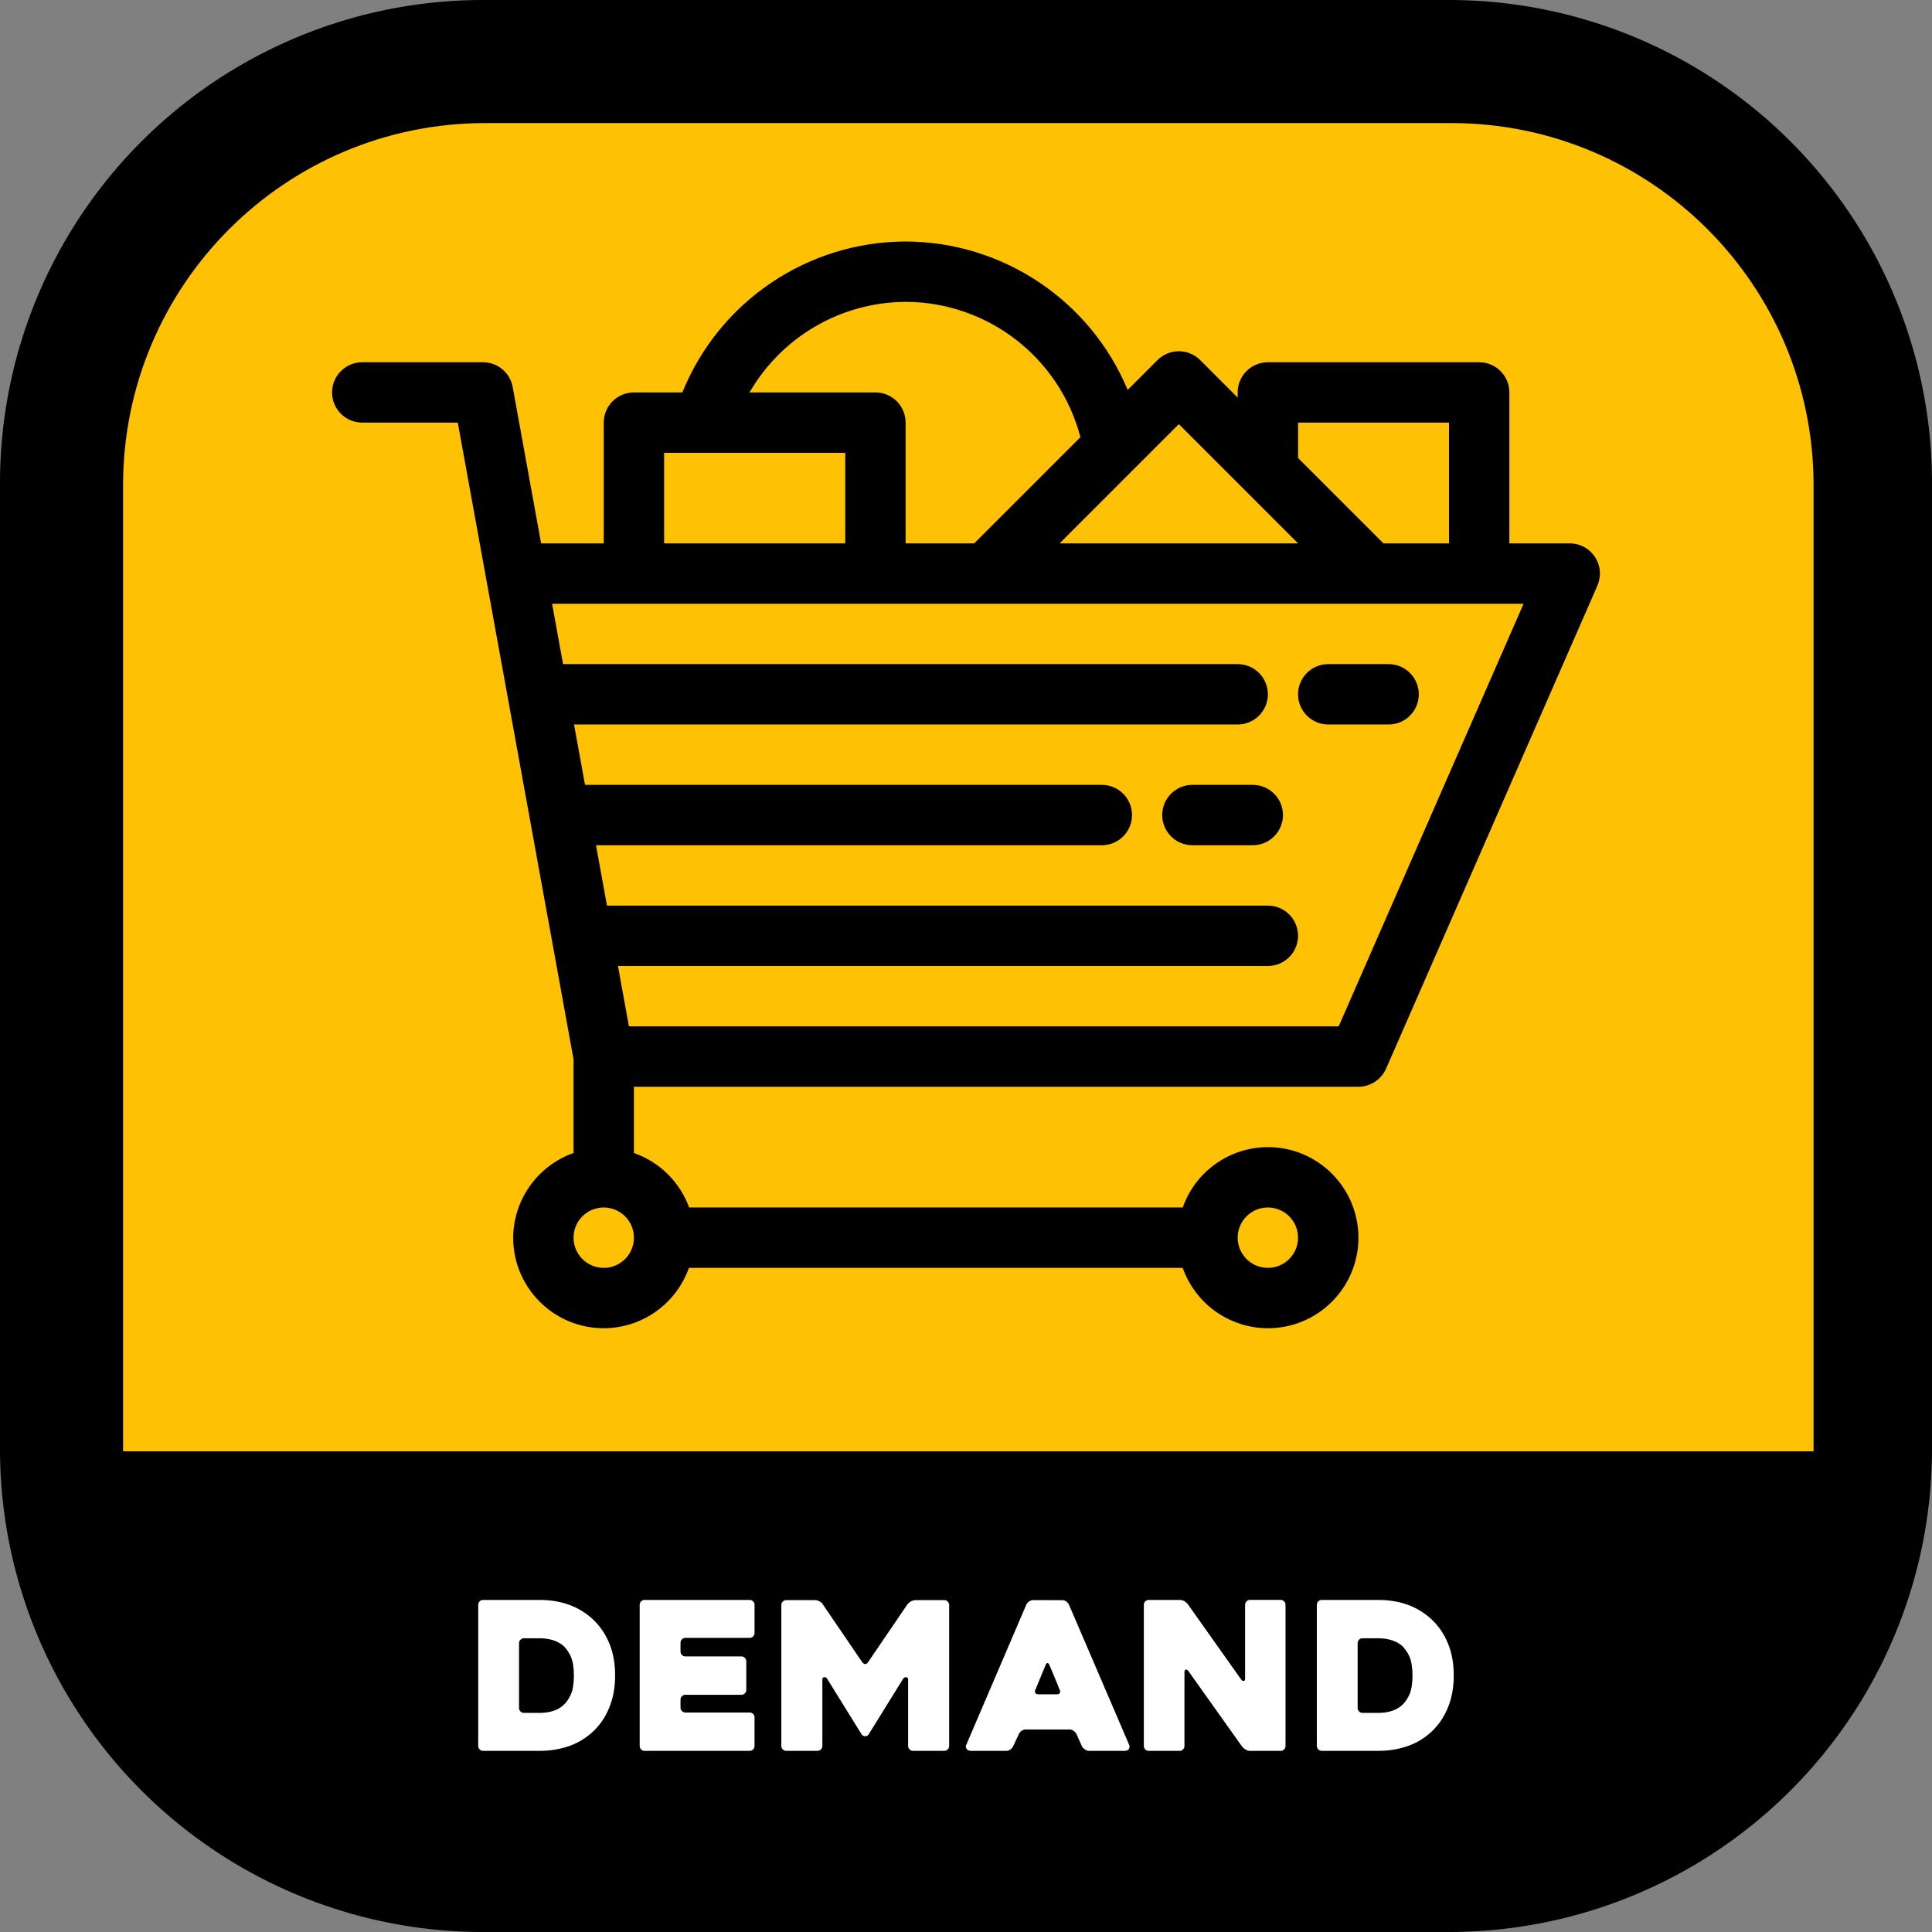 <svg xmlns="http://www.w3.org/2000/svg" xml:space="preserve" width="512" height="512" viewBox="0 0 135.467 135.467"><rect x="0" y="0" width="135.467" height="135.467" fill="#808080" stroke="none"/><path d="M 33.867,0 A 33.867,33.867 0 0 0 0,33.867 V 101.6 a 33.867,33.867 0 0 0 33.867,33.867 H 101.6 A 33.867,33.867 0 0 0 135.467,101.6 V 33.867 A 33.867,33.867 0 0 0 101.6,0 Z" style="fill:#000;fill-opacity:1;stroke-width:4.233;stroke-linecap:round;stroke-linejoin:round;stroke-miterlimit:128;stroke-opacity:0"/><path d="M 33.867 8.467 C 19.839 8.467 8.467 19.839 8.467 33.867 L 8.467 101.6 L 127 101.6 L 127 33.867 C 127 19.839 115.628 8.467 101.6 8.467 L 33.867 8.467 z M 63.337 16.77 C 70.147 16.792 76.282 20.892 78.907 27.176 L 80.997 25.086 C 81.41 24.673 81.951 24.466 82.493 24.466 C 83.035 24.466 83.576 24.673 83.99 25.086 L 86.62 27.717 L 86.62 27.353 C 86.62 26.184 87.568 25.237 88.737 25.237 L 103.553 25.237 C 104.722 25.237 105.67 26.184 105.67 27.353 L 105.67 37.937 L 109.903 37.937 C 111.072 37.937 112.02 38.884 112.02 40.053 C 112.019 40.345 111.958 40.633 111.841 40.9 L 111.843 40.901 L 111.829 40.933 L 97.026 74.768 L 97.024 74.767 C 96.687 75.538 95.927 76.036 95.087 76.037 L 44.287 76.037 L 44.287 80.682 C 46.084 81.311 47.505 82.714 48.157 84.503 L 82.766 84.503 C 83.661 81.972 86.052 80.277 88.737 80.27 C 92.244 80.27 95.087 83.113 95.087 86.62 C 95.087 90.127 92.244 92.97 88.737 92.97 C 86.052 92.963 83.661 91.268 82.766 88.737 L 48.141 88.737 C 47.246 91.268 44.855 92.963 42.17 92.97 C 38.663 92.97 35.82 90.127 35.82 86.62 C 35.841 83.947 37.533 81.573 40.053 80.682 L 40.053 74.114 L 31.936 29.469 L 25.237 29.469 C 24.069 29.47 23.121 28.523 23.12 27.354 C 23.12 26.185 24.068 25.237 25.237 25.237 L 33.704 25.237 C 34.727 25.237 35.603 25.969 35.786 26.976 L 37.779 37.937 L 42.17 37.937 L 42.17 29.47 C 42.17 28.301 43.118 27.353 44.287 27.353 L 47.682 27.353 C 50.264 20.971 56.452 16.788 63.337 16.77 z M 63.337 21.003 C 58.819 21.023 54.652 23.441 52.393 27.353 L 61.22 27.353 C 62.389 27.353 63.337 28.301 63.337 29.47 L 63.337 37.937 L 68.146 37.937 L 75.593 30.49 C 74.134 24.912 69.102 21.017 63.337 21.003 z M 90.853 29.47 L 90.853 31.95 L 96.841 37.937 L 101.437 37.937 L 101.437 29.47 L 90.853 29.47 z M 82.493 29.576 L 74.133 37.937 L 90.853 37.937 L 82.493 29.576 z M 46.403 31.587 L 46.403 37.937 L 59.103 37.937 L 59.103 31.587 L 46.403 31.587 z M 38.548 42.17 L 39.318 46.403 L 86.62 46.403 C 87.789 46.403 88.737 47.351 88.737 48.52 C 88.737 49.689 87.789 50.637 86.62 50.637 L 40.088 50.637 L 40.857 54.87 L 77.095 54.87 C 78.264 54.87 79.212 55.818 79.212 56.987 C 79.212 58.156 78.264 59.103 77.095 59.103 L 41.627 59.103 L 42.397 63.337 L 88.737 63.337 C 89.906 63.337 90.853 64.284 90.853 65.453 C 90.853 66.622 89.906 67.57 88.737 67.57 L 43.167 67.57 L 43.936 71.803 L 93.702 71.803 L 106.666 42.17 L 38.548 42.17 z M 92.97 46.403 L 97.203 46.403 C 98.372 46.403 99.32 47.351 99.32 48.52 C 99.32 49.689 98.372 50.637 97.203 50.637 L 92.97 50.637 C 91.801 50.637 90.853 49.689 90.853 48.52 C 90.853 47.351 91.801 46.403 92.97 46.403 z M 83.445 54.87 L 87.678 54.87 C 88.847 54.87 89.795 55.818 89.795 56.987 C 89.795 58.156 88.847 59.103 87.678 59.103 L 83.445 59.103 C 82.276 59.103 81.328 58.156 81.328 56.987 C 81.328 55.818 82.276 54.87 83.445 54.87 z M 42.17 84.503 C 41.001 84.503 40.053 85.451 40.053 86.62 C 40.053 87.789 41.001 88.737 42.17 88.737 C 43.339 88.737 44.287 87.789 44.287 86.62 C 44.287 85.451 43.339 84.503 42.17 84.503 z M 88.737 84.503 C 87.568 84.503 86.62 85.451 86.62 86.62 C 86.62 87.789 87.568 88.737 88.737 88.737 C 89.906 88.737 90.853 87.789 90.853 86.62 C 90.853 85.451 89.906 84.503 88.737 84.503 z" style="display:inline;fill:#ffc103;fill-opacity:1;stroke-width:4.233;stroke-linecap:round;stroke-linejoin:round;stroke-miterlimit:128;stroke-opacity:0" transform="translate(0.163,0.163)"/><path d="m 33.879,112.183 c -0.101,0 -0.173,0.029 -0.246,0.101 -0.072,0.072 -0.101,0.145 -0.101,0.246 v 9.889 c 0,0.101 0.029,0.173 0.101,0.246 0.072,0.072 0.144,0.101 0.246,0.101 h 3.947 c 0.752,0 1.446,-0.116 2.067,-0.332 0.622,-0.217 1.171,-0.55 1.648,-0.983 0.52,-0.477 0.911,-1.055 1.185,-1.735 0.275,-0.665 0.405,-1.417 0.405,-2.241 0,-0.824 -0.13,-1.576 -0.405,-2.241 -0.275,-0.665 -0.665,-1.243 -1.185,-1.72 -0.969,-0.882 -2.198,-1.33 -3.716,-1.33 z m 11.321,0 c -0.101,0 -0.173,0.029 -0.246,0.101 -0.072,0.072 -0.101,0.145 -0.101,0.246 v 9.889 c 0,0.101 0.029,0.173 0.101,0.246 0.072,0.072 0.144,0.101 0.246,0.101 h 7.359 c 0.101,0 0.173,-0.029 0.246,-0.101 0.072,-0.072 0.101,-0.144 0.101,-0.246 v -1.995 c 0,-0.101 -0.029,-0.174 -0.101,-0.246 -0.072,-0.072 -0.144,-0.101 -0.246,-0.101 H 48.063 c -0.101,0 -0.173,-0.029 -0.246,-0.101 -0.072,-0.072 -0.101,-0.145 -0.101,-0.246 v -0.549 c 0,-0.101 0.029,-0.174 0.101,-0.246 0.072,-0.072 0.144,-0.101 0.246,-0.101 h 3.918 c 0.101,0 0.174,-0.029 0.246,-0.101 0.072,-0.072 0.101,-0.145 0.101,-0.246 v -1.995 c 0,-0.101 -0.029,-0.173 -0.101,-0.246 -0.072,-0.072 -0.145,-0.101 -0.246,-0.101 H 48.063 c -0.101,0 -0.173,-0.029 -0.246,-0.101 -0.072,-0.072 -0.101,-0.145 -0.101,-0.246 v -0.607 c 0,-0.101 0.029,-0.174 0.101,-0.246 0.072,-0.072 0.144,-0.101 0.246,-0.101 h 4.497 c 0.101,0 0.173,-0.029 0.246,-0.101 0.072,-0.072 0.101,-0.145 0.101,-0.246 v -1.966 c 0,-0.101 -0.029,-0.174 -0.101,-0.246 -0.072,-0.072 -0.144,-0.101 -0.246,-0.101 z m 35.35,0 c -0.101,0 -0.174,0.029 -0.246,0.101 -0.072,0.072 -0.101,0.145 -0.101,0.246 v 9.889 c 0,0.101 0.029,0.173 0.101,0.246 0.072,0.072 0.145,0.101 0.246,0.101 h 2.154 c 0.101,0 0.174,-0.029 0.246,-0.101 0.072,-0.072 0.101,-0.144 0.101,-0.246 v -5.176 c 0,-0.101 0.029,-0.159 0.101,-0.174 0.058,-0.015 0.116,0.029 0.174,0.101 l 3.774,5.306 c 0.058,0.072 0.144,0.145 0.246,0.202 0.101,0.058 0.202,0.087 0.304,0.087 h 2.14 c 0.101,0 0.174,-0.029 0.246,-0.101 0.072,-0.072 0.101,-0.144 0.101,-0.246 v -9.889 c 0,-0.101 -0.029,-0.174 -0.101,-0.246 -0.072,-0.072 -0.145,-0.101 -0.246,-0.101 h -2.14 c -0.101,0 -0.173,0.029 -0.246,0.101 -0.072,0.072 -0.101,0.145 -0.101,0.246 v 5.176 c 0,0.101 -0.029,0.145 -0.087,0.159 -0.072,0.014 -0.13,-0.029 -0.188,-0.101 l -3.759,-5.306 c -0.058,-0.072 -0.144,-0.145 -0.246,-0.202 -0.101,-0.043 -0.202,-0.072 -0.304,-0.072 z m 12.13,0 c -0.101,0 -0.173,0.029 -0.246,0.101 -0.072,0.072 -0.101,0.145 -0.101,0.246 v 9.889 c 0,0.101 0.029,0.173 0.101,0.246 0.072,0.072 0.144,0.101 0.246,0.101 h 3.947 c 0.752,0 1.446,-0.116 2.068,-0.332 0.622,-0.217 1.171,-0.55 1.648,-0.983 0.52,-0.477 0.911,-1.055 1.185,-1.735 0.275,-0.665 0.405,-1.417 0.405,-2.241 0,-0.824 -0.13,-1.576 -0.405,-2.241 -0.275,-0.665 -0.665,-1.243 -1.185,-1.72 -0.969,-0.882 -2.198,-1.33 -3.716,-1.33 z m -37.548,0.014 c -0.101,0 -0.174,0.029 -0.246,0.101 -0.072,0.072 -0.101,0.145 -0.101,0.246 v 9.875 c 0,0.101 0.029,0.173 0.101,0.246 0.072,0.072 0.145,0.101 0.246,0.101 h 2.183 c 0.101,0 0.173,-0.029 0.246,-0.101 0.072,-0.072 0.101,-0.144 0.101,-0.246 v -4.656 c 0,-0.101 0.044,-0.145 0.13,-0.159 0.087,-0.014 0.159,0.029 0.202,0.101 l 2.429,3.918 c 0.058,0.072 0.145,0.116 0.246,0.116 0.101,0 0.188,-0.044 0.231,-0.116 l 2.429,-3.918 c 0.058,-0.072 0.13,-0.116 0.217,-0.101 0.087,0.015 0.13,0.058 0.13,0.159 v 4.656 c 0,0.101 0.029,0.173 0.101,0.246 0.072,0.072 0.145,0.101 0.246,0.101 h 2.183 c 0.101,0 0.174,-0.029 0.246,-0.101 0.072,-0.072 0.101,-0.144 0.101,-0.246 v -9.875 c 0,-0.101 -0.029,-0.174 -0.101,-0.246 -0.072,-0.072 -0.145,-0.101 -0.246,-0.101 h -2.024 c -0.101,0 -0.202,0.029 -0.304,0.087 -0.101,0.058 -0.188,0.13 -0.246,0.202 l -2.776,4.077 c -0.043,0.072 -0.116,0.116 -0.188,0.116 -0.072,0 -0.145,-0.043 -0.202,-0.116 l -2.776,-4.077 c -0.043,-0.072 -0.13,-0.145 -0.231,-0.202 -0.101,-0.058 -0.202,-0.087 -0.304,-0.087 z m 17.321,0 c -0.101,0 -0.202,0.029 -0.289,0.087 -0.101,0.072 -0.159,0.145 -0.202,0.232 l -4.193,9.788 c -0.043,0.072 -0.058,0.145 -0.043,0.203 0.014,0.058 0.029,0.101 0.072,0.144 0.029,0.043 0.072,0.072 0.13,0.087 0.043,0.015 0.101,0.029 0.145,0.029 h 2.487 c 0.101,0 0.188,-0.029 0.289,-0.101 0.087,-0.058 0.145,-0.13 0.188,-0.217 l 0.405,-0.867 c 0.043,-0.087 0.101,-0.159 0.202,-0.231 0.087,-0.058 0.188,-0.086 0.289,-0.086 h 3.051 c 0.101,0 0.188,0.029 0.289,0.086 0.087,0.072 0.159,0.145 0.202,0.231 l 0.391,0.867 c 0.043,0.087 0.116,0.159 0.217,0.217 0.087,0.072 0.188,0.101 0.289,0.101 h 2.472 c 0.159,0 0.26,-0.043 0.318,-0.144 0.043,-0.101 0.058,-0.188 0.014,-0.275 l -4.222,-9.831 c -0.043,-0.087 -0.101,-0.159 -0.188,-0.232 -0.101,-0.058 -0.188,-0.087 -0.289,-0.087 z m -35.712,2.675 h 1.085 c 0.275,0 0.549,0.029 0.838,0.101 0.275,0.072 0.535,0.188 0.781,0.376 0.231,0.188 0.419,0.463 0.578,0.795 0.145,0.347 0.217,0.795 0.217,1.345 0,0.549 -0.072,0.998 -0.217,1.33 -0.159,0.347 -0.347,0.607 -0.578,0.795 -0.231,0.188 -0.492,0.318 -0.781,0.39 -0.289,0.072 -0.564,0.101 -0.838,0.101 h -1.085 c -0.101,0 -0.173,-0.029 -0.246,-0.101 -0.072,-0.072 -0.101,-0.144 -0.101,-0.246 v -4.54 c 0,-0.101 0.029,-0.174 0.101,-0.246 0.072,-0.072 0.144,-0.101 0.246,-0.101 z m 58.801,0 h 1.085 c 0.275,0 0.549,0.029 0.839,0.101 0.275,0.072 0.535,0.188 0.781,0.376 0.231,0.188 0.419,0.463 0.578,0.795 0.145,0.347 0.217,0.795 0.217,1.345 0,0.549 -0.072,0.998 -0.217,1.33 -0.159,0.347 -0.347,0.607 -0.578,0.795 -0.231,0.188 -0.492,0.318 -0.781,0.39 -0.289,0.072 -0.564,0.101 -0.839,0.101 h -1.085 c -0.101,0 -0.173,-0.029 -0.246,-0.101 -0.072,-0.072 -0.101,-0.144 -0.101,-0.246 v -4.54 c 0,-0.101 0.029,-0.174 0.101,-0.246 0.072,-0.072 0.144,-0.101 0.246,-0.101 z m -22.092,1.735 c 0.043,0 0.087,0.043 0.13,0.13 0.116,0.275 0.246,0.578 0.376,0.896 0.13,0.333 0.246,0.607 0.347,0.853 0.043,0.087 0.058,0.159 0.014,0.217 -0.043,0.072 -0.116,0.101 -0.217,0.101 h -1.287 c -0.101,0 -0.174,-0.029 -0.217,-0.101 -0.043,-0.058 -0.043,-0.13 0,-0.217 l 0.723,-1.749 c 0.043,-0.087 0.087,-0.13 0.13,-0.13 z" style="font-size:25.4px;line-height:1;font-family:Heavitas;-inkscape-font-specification:Heavitas;letter-spacing:0;word-spacing:0;text-orientation:upright;fill:#fff;stroke-width:25.4;stroke-miterlimit:128"/></svg>